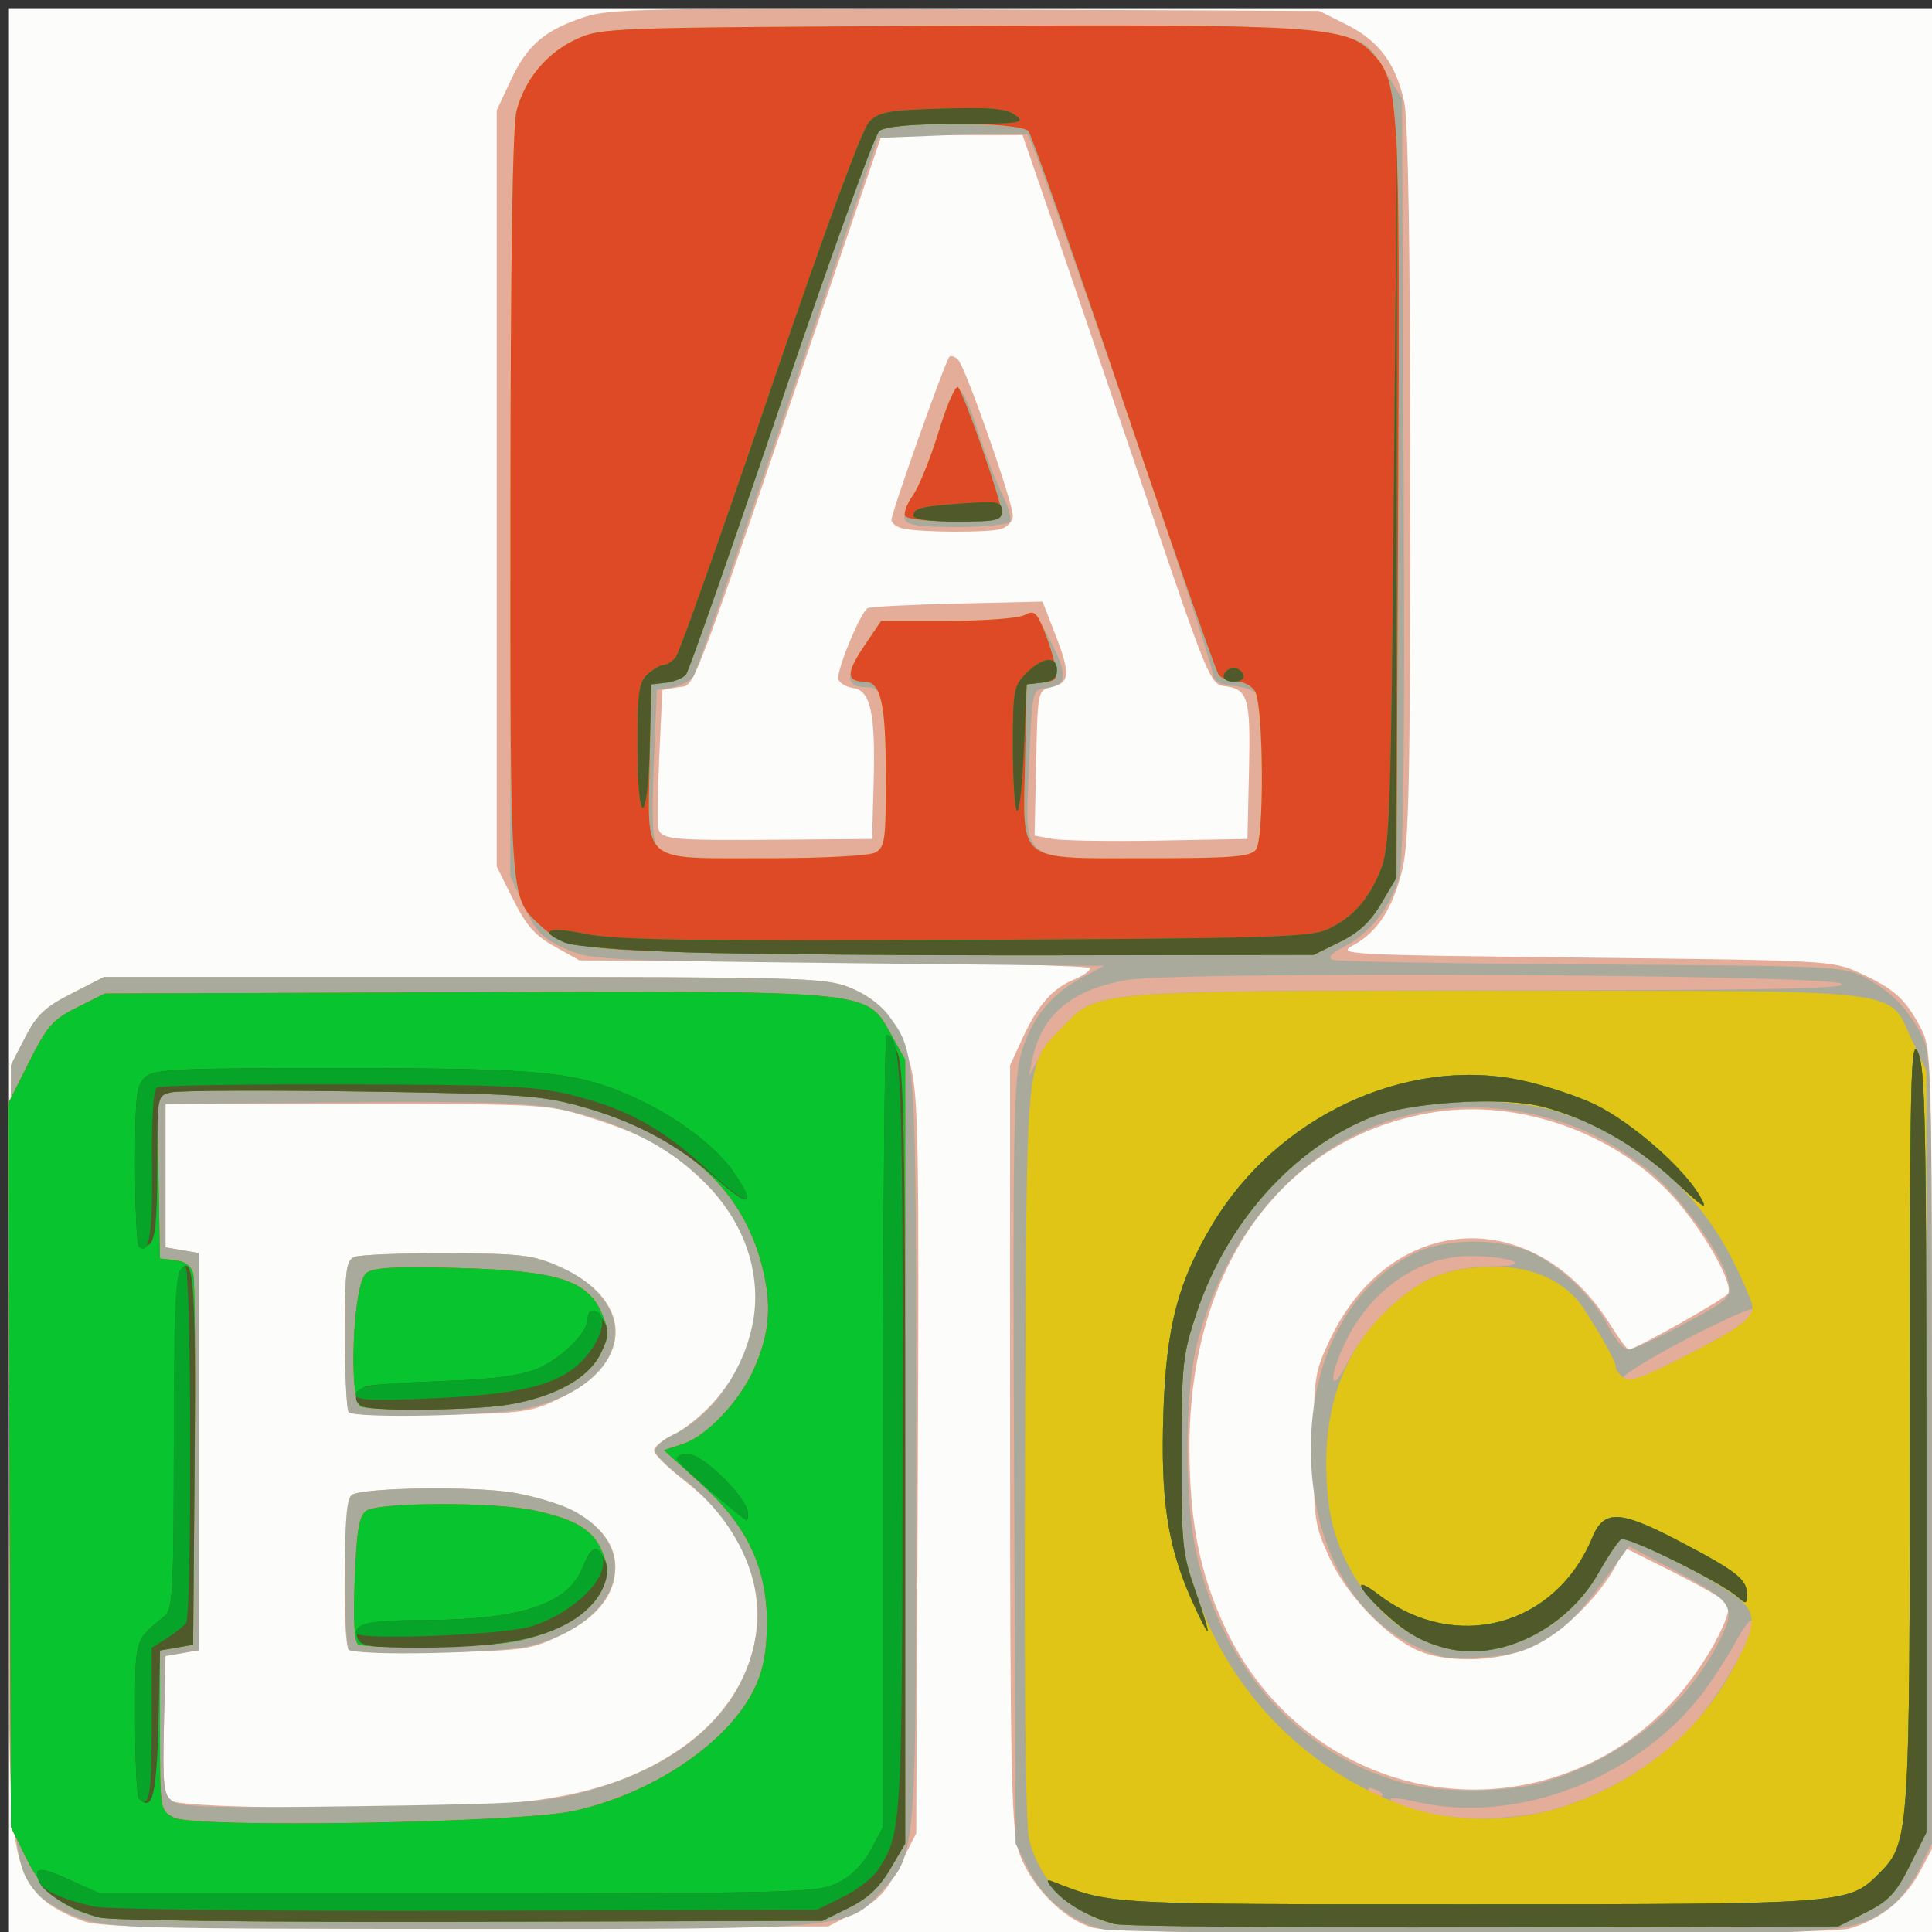 <?xml version="1.0" encoding="UTF-8" standalone="no"?>
<!-- Created with Inkscape (http://www.inkscape.org/) -->

<svg
   xmlns:dc="http://purl.org/dc/elements/1.1/"
   xmlns:cc="http://creativecommons.org/ns#"
   xmlns:rdf="http://www.w3.org/1999/02/22-rdf-syntax-ns#"
   xmlns:svg="http://www.w3.org/2000/svg"
   xmlns="http://www.w3.org/2000/svg"
   xmlns:sodipodi="http://sodipodi.sourceforge.net/DTD/sodipodi-0.dtd"
   xmlns:inkscape="http://www.inkscape.org/namespaces/inkscape"
   id="svg2985"
   version="1.1"
   inkscape:version="0.48.2 r9819"
   width="350"
   height="350"
   sodipodi:docname="ToyBlocksLogoLarge.png">
  <rect width="100%" height="100%" fill="#333333" stroke="none"/>
  <defs
     id="defs2989" />
  <sodipodi:namedview
     pagecolor="#ffffff"
     bordercolor="#666666"
     borderopacity="1"
     objecttolerance="10"
     gridtolerance="10"
     guidetolerance="10"
     inkscape:pageopacity="0"
     inkscape:pageshadow="2"
     inkscape:window-width="848"
     inkscape:window-height="565"
     id="namedview2987"
     showgrid="false"
     inkscape:zoom="0.67428571"
     inkscape:cx="175"
     inkscape:cy="175"
     inkscape:window-x="809"
     inkscape:window-y="58"
     inkscape:window-maximized="0"
     inkscape:current-layer="svg2985" />
  <g
     id="g2995"
     transform="translate(1.483,1.483)">
    <path
       style="fill:#fcfcfb"
       d="M 0,175 0,0 l 175,0 175,0 0,175 0,175 -175,0 -175,0 0,-175 z"
       id="path3011"
       inkscape:connector-curvature="0" />
    <path
       style="fill:#e4ad9a"
       d="M 196.585,347.758 C 191.048,346.294 184.747,339.696 182.941,333.467 181.749,329.358 181.5,316.671 181.5,260 l 0,-68.5 2.299,-4.988 c 2.738,-5.94 5.368,-8.925 9.3,-10.553 1.596,-0.661 2.901,-1.576 2.901,-2.034 0,-0.458 -20.812,-0.966 -46.25,-1.129 L 103.5,172.5 99,170 c -3.538,-1.966 -5.141,-3.782 -7.5,-8.5 l -3,-6 0,-68.5 0,-68.5 2.622,-5.591 c 2.944,-6.277 6.121,-8.967 13.405,-11.35 4.439,-1.452 12.014,-1.6 68.98,-1.345 L 237.5,0.5 242.499,3 c 5.834,2.918 8.928,7.097 10.426,14.086 C 253.629,20.366 254,44.298 254,86.339 c 0,54.238 -0.237,65.149 -1.519,70.073 -1.804,6.926 -4.482,10.985 -8.81,13.353 -3.059,1.673 -1.576,1.753 41.829,2.235 44.251,0.492 45.083,0.538 49.963,2.788 6.162,2.841 8.17,4.631 10.893,9.712 2.135,3.984 2.144,4.292 2.144,76.5 l 0,72.5 -2.241,4.192 c -2.681,5.016 -7.306,8.714 -12.759,10.204 -5.349,1.461 -131.346,1.334 -136.915,-0.138 z m 84.834,-27.721 c 7.973,-2.756 14.555,-7.135 20.495,-13.634 5.277,-5.774 10.703,-15.596 9.601,-17.379 -0.367,-0.595 -4.698,-3.105 -9.623,-5.579 l -8.955,-4.497 -1.718,3.217 c -3.093,5.791 -10.097,12.536 -15.377,14.807 -6.012,2.586 -14.896,2.867 -20.227,0.64 -5.781,-2.416 -13.042,-9.963 -16.235,-16.878 C 236.657,274.84 236.5,273.764 236.5,261 c 0,-12.694 0.167,-13.858 2.802,-19.5 11.048,-23.655 37.277,-25.067 51.092,-2.75 1.447,2.337 2.893,4.25 3.214,4.25 1.122,0 17.37,-9.156 17.969,-10.126 1.104,-1.786 -4.69,-11.88 -10.291,-17.93 -10.486,-11.326 -27.683,-17.328 -42.853,-14.956 C 231.133,204.256 214,227.671 214,260.713 c 0,13.599 1.888,23.035 6.595,32.954 11.073,23.338 37.036,34.594 60.825,26.371 z M 156.785,140.274 c 0.347,-12.478 -0.544,-16.649 -3.655,-17.101 -1.239,-0.18 -2.464,-0.879 -2.723,-1.554 -0.498,-1.297 3.922,-12.094 5.29,-12.92 0.442,-0.267 7.751,-0.646 16.242,-0.842 l 15.439,-0.357 2.331,6 c 2.754,7.089 2.632,8.712 -0.714,9.5 -2.485,0.585 -2.496,0.638 -2.773,13.743 l -0.279,13.156 3.279,0.596 c 1.803,0.328 10.479,0.463 19.279,0.301 l 16,-0.295 0.282,-12.359 c 0.302,-13.265 -0.151,-14.808 -4.501,-15.331 C 217.846,122.517 217.147,120.852 207.347,92 201.649,75.225 194.012,52.837 190.377,42.25 L 183.767,23 l -12.764,0 -12.764,0 -9.785,28.75 c -25.705,75.522 -23.871,70.694 -27.07,71.257 l -2.883,0.507 -0.546,11.993 c -0.3,6.596 -0.374,12.53 -0.165,13.187 0.61,1.91 2.729,2.106 21.211,1.952 L 156.5,150.5 156.785,140.274 z M 162.25,94.294 c -1.238,-0.238 -2.241,-0.965 -2.231,-1.614 0.023,-1.41 9.756,-28.789 10.498,-29.531 0.284,-0.284 0.993,-0.039 1.576,0.544 1.329,1.329 9.907,25.795 9.907,28.257 0,1.038 -0.964,2.075 -2.25,2.419 -2.469,0.662 -13.929,0.612 -17.5,-0.075 z M 13.759,346.591 C 8.378,344.65 5.242,342.373 3.638,339.241 0.106,332.347 -0.135,326.716 0.186,258.472 L 0.5,191.444 3.058,186.475 c 2.109,-4.098 3.587,-5.496 8.429,-7.972 l 5.871,-3.003 65.071,0 c 60.781,0 65.385,0.121 69.838,1.839 5.966,2.302 9.209,6.454 11.244,14.399 1.364,5.323 1.531,14.819 1.279,72.516 l -0.29,66.39 -3.003,5.87 c -2.476,4.84 -3.875,6.319 -7.972,8.428 l -4.969,2.558 -65.528,0.221 c -52.916,0.178 -66.248,-0.039 -69.269,-1.129 z m 78.793,-21.58 c 12.081,-1.273 21.007,-4.166 28.641,-9.284 18.79,-12.595 19.407,-35.006 1.347,-48.954 -3.043,-2.35 -5.535,-4.815 -5.537,-5.476 -0.002,-0.662 1.561,-1.945 3.473,-2.853 1.912,-0.907 5.113,-3.461 7.113,-5.675 11.16,-12.353 10.338,-28.928 -2.015,-40.611 -6.095,-5.765 -10.316,-8.083 -20.586,-11.308 C 97.733,198.573 96.427,198.5 63,198.5 l -34.5,0 0,12.99 0,12.99 3,0.52 3,0.52 0,35.98 0,35.98 -3,0.518 -3,0.518 -0.283,12.481 c -0.246,10.866 -0.06,12.644 1.441,13.742 2.115,1.547 48.879,1.749 62.893,0.272 z M 61.748,297.415 c -1.351,-1.351 -0.89,-27.208 0.502,-28.087 2.131,-1.346 22.318,-1.609 29.359,-0.383 11.58,2.017 18.395,6.998 18.387,13.439 -0.006,5.012 -3.22,9.087 -9.662,12.25 -5.562,2.731 -6.583,2.88 -21.836,3.197 -8.801,0.183 -16.338,-0.005 -16.75,-0.417 z m 0,-43 C 61.337,254.003 61,247.653 61,240.302 c 0,-11.788 0.206,-13.45 1.75,-14.083 0.963,-0.395 8.5,-0.692 16.75,-0.66 13.444,0.052 15.547,0.3 20.273,2.383 13.475,5.94 13.743,17.221 0.562,23.693 -5.562,2.731 -6.583,2.88 -21.836,3.197 -8.801,0.183 -16.338,-0.005 -16.75,-0.417 z"
       id="path3009"
       inkscape:connector-curvature="0" />
    <path
       style="fill:#aaaa9c"
       d="m 198.236,348.021 c -5.538,-1.314 -10.76,-5.498 -13.335,-10.686 L 182.5,332.5 182.223,263.598 c -0.239,-59.558 -0.069,-69.618 1.259,-74.183 1.844,-6.345 5.332,-10.733 10.894,-13.708 L 198.5,173.5 152,173 c -45.324,-0.487 -46.621,-0.556 -51.287,-2.71 -4.062,-1.875 -5.164,-3.033 -7.275,-7.645 l -2.488,-5.435 0.036,-67.355 C 91.011,44.591 91.379,21.188 92.109,18.5 93.669,12.76 97.587,8.084 102.892,5.631 107.446,3.525 108.265,3.5 173,3.5 c 74.816,0 71.346,-0.359 76.461,7.921 l 3.039,4.921 0.304,68.579 c 0.22,49.572 -0.015,69.688 -0.847,72.579 -1.542,5.358 -5.262,10.092 -9.76,12.422 -2.6,1.347 -3.252,2.081 -2.196,2.476 0.825,0.308 21.975,0.683 47,0.831 44.407,0.264 45.596,0.322 49.5,2.423 4.635,2.495 7.51,5.43 10.133,10.347 1.773,3.323 1.867,7.115 1.867,75 l 0,71.5 -2.336,4.743 c -1.285,2.609 -3.68,5.7 -5.322,6.87 -6.767,4.819 -7.961,4.894 -75.751,4.785 -34.975,-0.056 -65.06,-0.451 -66.855,-0.877 z m 83.822,-22.308 c 9.001,-3.068 17.269,-8.247 22.818,-14.29 4.977,-5.421 11.136,-15.992 11.106,-19.062 -0.01,-1.038 -1.345,0.548 -3.022,3.59 -1.652,2.997 -4.484,7.349 -6.292,9.67 -11.915,15.293 -33.663,23.444 -51.55,19.321 -6.059,-1.397 -6.393,-0.39 -0.474,1.428 7.473,2.295 19.607,2.005 27.413,-0.657 z M 249,323.607 c 0,-0.216 -0.698,-0.661 -1.552,-0.989 -0.89,-0.341 -1.291,-0.174 -0.941,0.393 0.587,0.95 2.493,1.405 2.493,0.596 z m 29.069,-2.219 c 13.841,-4.109 25.294,-13.108 31.431,-24.697 3.776,-7.131 3.404,-7.803 -7.549,-13.621 l -8.34,-4.43 -2.056,2.843 c -6.561,9.073 -8.573,11.252 -12.821,13.878 -3.629,2.244 -6.285,3.017 -11.685,3.404 -6.136,0.439 -7.655,0.174 -12.451,-2.172 C 242.964,290.9 236,277.573 236,261 c 0,-16.226 6.681,-29.099 18.277,-35.214 5.918,-3.121 16.529,-3.121 22.447,0 5.354,2.823 10.686,8.135 13.29,13.24 1.115,2.185 2.697,3.973 3.516,3.973 0.819,0 5.353,-2.089 10.076,-4.643 8.398,-4.541 8.574,-4.711 7.978,-7.75 -0.941,-4.801 -9.108,-16.001 -14.883,-20.409 -6.888,-5.258 -12.306,-7.892 -19.919,-9.687 -27.812,-6.557 -53.462,10.773 -61.41,41.489 -2.291,8.853 -2.284,29.02 0.013,38.5 5.014,20.692 18.883,35.935 37.303,40.998 6.777,1.863 18.911,1.81 25.381,-0.111 z M 250.575,235.105 c 5.713,-5.221 10.492,-7.071 18.541,-7.176 7.18,-0.094 3.548,-1.761 -4.05,-1.859 -9.477,-0.123 -18.608,6.305 -23.143,16.293 -2.943,6.482 -2.228,8.896 0.828,2.793 1.472,-2.939 4.993,-7.462 7.825,-10.05 z m 52.839,9.272 C 312.701,239.652 316,237.397 316,235.773 c 0,-0.505 -5.379,1.892 -11.953,5.326 -6.574,3.434 -11.723,6.617 -11.441,7.072 0.78,1.262 1.073,1.159 10.808,-3.794 z M 191.339,184.223 c 5.88,-6.205 6.02,-6.216 78.092,-6.286 50.841,-0.05 64.522,-0.322 62.569,-1.245 -3.521,-1.665 -119.734,-2.25 -129.232,-0.65 -10.075,1.697 -15.559,6.293 -17.251,14.459 l -0.621,3 1.669,-3 c 0.918,-1.65 3.066,-4.475 4.775,-6.277 z m -34.274,-31.258 c 1.752,-0.937 1.933,-2.189 1.921,-13.25 C 158.97,124.853 158.567,123 155.352,123 c -3.679,0 -3.782,-2.262 -0.337,-7.367 L 158.142,111 l 11.995,0 c 6.597,0 12.854,-0.46 13.904,-1.022 1.676,-0.897 2.269,-0.308 4.856,4.817 3.171,6.282 3.007,7.806 -0.897,8.354 -2.494,0.35 -2.501,0.385 -3.055,13.851 -0.744,18.097 -2.134,17 21.543,17 15.23,0 18.479,-0.256 19.545,-1.54 0.916,-1.104 1.216,-5.092 1.058,-14.085 -0.121,-6.9 -0.455,-13.157 -0.742,-13.904 -0.287,-0.748 -2.167,-1.497 -4.178,-1.665 -2.761,-0.231 -3.729,-0.795 -3.956,-2.305 -0.711,-4.733 -32.582,-97.415 -33.596,-97.699 -0.616,-0.172 -6.942,-0.086 -14.057,0.193 L 157.627,23.5 l -16.274,48 c -8.95,26.4 -16.677,48.675 -17.17,49.5 -0.493,0.825 -2.199,1.728 -3.79,2.007 l -2.893,0.507 -0.536,13.493 c -0.432,10.864 -0.255,13.834 0.905,15.243 1.275,1.548 3.51,1.75 19.352,1.75 10.434,0 18.718,-0.432 19.845,-1.035 z m 5.322,-60.396 c -0.302,-0.787 0.359,-2.7 1.468,-4.25 1.11,-1.55 3.244,-6.819 4.742,-11.708 3.139,-10.242 3.752,-10.137 7.507,1.286 1.194,3.632 3.026,8.307 4.071,10.388 1.045,2.081 1.631,4.219 1.303,4.75 C 181.151,93.565 176.844,94 171.91,94 c -6.862,0 -9.102,-0.337 -9.522,-1.431 z M 13.011,346.04 C 9.992,344.998 6.52,342.981 5.295,341.557 0.571,336.064 0.5,334.874 0.5,260.973 l 0,-69.527 2.558,-4.97 c 2.11,-4.099 3.587,-5.497 8.429,-7.973 l 5.871,-3.003 65.071,0 c 60.781,0 65.385,0.121 69.838,1.839 2.764,1.066 5.758,3.167 7.126,5 5.147,6.896 5.107,6.276 5.107,78.661 0,74.343 0.094,73.123 -6.165,80.051 -6.347,7.026 -5.545,6.953 -76.767,6.916 -59.252,-0.031 -63.401,-0.147 -68.558,-1.927 z m 91.314,-22.89 c 18.422,-4.96 29.368,-15.195 31.28,-29.249 1.29,-9.477 -4.147,-20.537 -13.633,-27.738 -2.459,-1.867 -4.61,-3.983 -4.78,-4.704 -0.17,-0.721 1.282,-2.065 3.227,-2.988 8.36,-3.967 14.937,-14.975 14.92,-24.972 -0.027,-15.974 -14.169,-29.653 -35.184,-34.035 -5.668,-1.182 -13.874,-1.438 -39.406,-1.229 L 28.5,198.5 l 0,12.99 0,12.99 3,0.52 3,0.52 0,35.98 0,35.98 -3,0.518 -3,0.518 -0.283,12.481 c -0.249,11.006 -0.072,12.64 1.5,13.828 1.439,1.087 8.041,1.259 34.283,0.889 29.013,-0.409 33.34,-0.684 40.325,-2.564 z M 61.667,297.333 C 61.3,296.967 61,290.693 61,283.392 c 0,-9.532 0.352,-13.497 1.25,-14.064 2.131,-1.346 22.318,-1.609 29.359,-0.383 3.677,0.64 8.377,2.027 10.444,3.081 13.202,6.735 9.158,20.358 -7.312,24.63 -5.332,1.383 -31.826,1.925 -33.074,0.676 z m 0,-43 C 61.3,253.967 61,247.653 61,240.302 c 0,-11.788 0.206,-13.45 1.75,-14.083 0.963,-0.395 8.5,-0.692 16.75,-0.66 13.444,0.052 15.547,0.3 20.273,2.383 15.756,6.946 12.644,21.399 -5.528,25.675 -5.875,1.383 -31.352,1.943 -32.578,0.716 z"
       id="path3007"
       inkscape:connector-curvature="0" />
    <path
       style="fill:#e0c416"
       d="m 200.34,347.06 c -7.647,-1.865 -13.286,-7.43 -15.37,-15.169 -0.666,-2.472 -0.928,-27.235 -0.748,-70.599 0.308,-74.245 -0.136,-69.433 7.112,-77.069 5.901,-6.217 5.976,-6.223 78.379,-6.223 75.352,0 70.741,-0.535 75.076,8.715 L 347.5,192.5 l 0,69 0,69 -3,5.985 c -2.517,5.021 -3.801,6.39 -7.972,8.5 l -4.972,2.515 -64.028,0.165 c -35.215,0.091 -65.45,-0.181 -67.188,-0.605 z m 81.718,-21.347 c 13.823,-4.713 24.286,-13.376 30.711,-25.43 3.824,-7.175 3.993,-9.236 0.981,-11.994 -3.275,-2.999 -20.355,-11.651 -21.546,-10.915 -0.557,0.345 -2.391,3.066 -4.074,6.048 -6.889,12.206 -21.621,17.532 -32.699,11.82 -8.498,-4.382 -15.06,-14.303 -16.229,-24.54 -1.751,-15.327 1.981,-27.014 11.364,-35.59 5.861,-5.356 10.595,-7.12 19.049,-7.096 6.933,0.019 12.714,2.805 15.854,7.638 3.384,5.209 5.899,9.808 5.742,10.499 -0.082,0.36 0.499,1.192 1.291,1.849 1.155,0.958 3.275,0.261 10.718,-3.527 C 313.327,239.334 316,237.419 316,235.32 c 0,-0.753 -1.608,-4.564 -3.574,-8.467 -6.475,-12.858 -17.639,-22.42 -31.307,-26.815 -9.319,-2.996 -25.544,-2.585 -34.17,0.866 -14.194,5.679 -26.191,19.099 -31.628,35.381 -2.569,7.691 -2.745,9.329 -2.766,25.715 -0.021,16.599 0.121,17.912 2.765,25.5 6.31,18.108 20.493,32.28 38.508,38.481 8.011,2.757 19.681,2.646 28.23,-0.268 z M 16.589,345.903 C 10.004,344.323 6.323,341.358 3.298,335.198 L 0.5,329.5 0.233,264 -0.034,198.5 3.733,191 C 7.077,184.341 8.061,183.22 12.5,181 l 5,-2.5 65,-0.221 c 74.944,-0.254 72.94,-0.454 77.493,7.721 l 2.507,4.5 0,71 0,71 -2.736,4.654 c -1.969,3.35 -4.071,5.312 -7.5,7 L 147.5,346.5 84,346.671 c -36.763,0.099 -65.147,-0.225 -67.411,-0.768 z M 102.5,326.576 c 14.644,-3.242 28.334,-12.64 32.885,-22.576 1.454,-3.175 2.063,-6.562 2.066,-11.5 0.007,-10.064 -3.682,-17.744 -12.23,-25.46 l -6.44,-5.813 3.544,-1.17 c 4.226,-1.395 10.187,-7.699 12.744,-13.478 2.914,-6.587 3.313,-11.538 1.506,-18.662 -3.673,-14.475 -14.613,-24.015 -33.404,-29.128 -6.809,-1.853 -11.234,-2.138 -39.438,-2.542 -17.473,-0.25 -32.897,-0.172 -34.277,0.174 l -2.508,0.629 0.277,14.724 L 27.5,226.5 l 2.748,0.316 c 1.848,0.213 2.922,1.031 3.279,2.5 0.293,1.201 0.406,16.805 0.252,34.674 L 33.5,296.481 l -3,0.519 -3,0.519 0,14.461 c 0,14.401 0.01,14.466 2.5,15.801 3.668,1.966 62.602,0.986 72.5,-1.205 z M 63.426,296.396 c -0.711,-0.295 -0.931,-4.237 -0.652,-11.671 0.328,-8.719 0.778,-11.505 2.015,-12.475 2.042,-1.603 23.028,-1.691 30.412,-0.128 7.556,1.599 10.751,3.519 12.391,7.445 1.242,2.973 1.244,3.89 0.012,6.838 -1.809,4.33 -8.134,8.083 -16.038,9.518 -5.735,1.041 -25.953,1.381 -28.14,0.474 z m 0.501,-43.052 c -2.335,-0.628 -1.513,-22.212 0.921,-24.181 1.267,-1.025 5.146,-1.243 16.652,-0.937 18.083,0.482 23.534,2.219 26.079,8.309 1.382,3.308 1.358,3.93 -0.284,7.259 -2.198,4.458 -8.346,7.827 -16.811,9.213 -5.843,0.957 -23.424,1.179 -26.558,0.336 z M 123,171.046 c -19.94,-0.613 -22.685,-1.133 -26.86,-5.092 -5.269,-4.996 -5.193,-3.862 -5.154,-76.232 C 91.011,44.554 91.379,21.188 92.109,18.5 93.669,12.76 97.587,8.084 102.892,5.631 107.413,3.54 108.661,3.494 169,3.208 237.541,2.882 242.513,3.197 247.154,8.165 251.99,13.342 252.153,16.187 251.814,89.5 l -0.314,68 -2.736,4.654 c -1.969,3.35 -4.071,5.312 -7.5,7 L 236.5,171.5 l -47,0.073 c -25.85,0.04 -55.775,-0.197 -66.5,-0.527 z m 34.066,-18.081 C 158.818,152.027 159,150.766 159,139.53 159,125.935 158.121,122 155.084,122 c -3.261,0 -3.268,-1.626 -0.028,-6.428 L 158.142,111 l 11.995,0 c 6.597,0 12.879,-0.473 13.959,-1.051 1.708,-0.914 2.16,-0.582 3.47,2.553 0.828,1.982 1.764,4.896 2.08,6.474 0.515,2.577 0.282,2.903 -2.286,3.197 l -2.86,0.327 -0.286,14 c -0.38,18.602 -1.782,17.5 22.274,17.5 15.23,0 18.479,-0.256 19.545,-1.54 1.527,-1.839 1.414,-25.755 -0.135,-28.649 C 225.366,122.815 223.876,122 222.587,122 c -1.288,0 -2.774,-0.562 -3.301,-1.25 -0.527,-0.688 -8.258,-22.835 -17.18,-49.217 -8.922,-26.382 -16.7,-48.544 -17.286,-49.25 -1.473,-1.775 -24.785,-1.803 -27.005,-0.033 -0.862,0.688 -8.878,22.85 -17.813,49.25 -8.935,26.4 -16.674,48.536 -17.197,49.191 -0.523,0.655 -2.155,1.33 -3.628,1.5 L 116.5,122.5 116.221,136.389 C 115.843,155.198 114.414,154 137.221,154 c 10.434,0 18.718,-0.432 19.845,-1.035 z m 5.447,-60.943 c -0.333,-0.538 0.287,-2.226 1.378,-3.75 1.09,-1.524 3.198,-6.737 4.683,-11.584 1.485,-4.847 3.065,-8.447 3.511,-8 C 173.149,69.754 180,89.465 180,91.458 180,92.725 178.497,93 171.559,93 c -4.643,0 -8.713,-0.44 -9.046,-0.979 z"
       id="path3005"
       inkscape:connector-curvature="0" />
    <path
       style="fill:#de4926"
       d="m 200.5,347.083 c -4.283,-1.068 -8.686,-3.52 -11.002,-6.126 -1.357,-1.527 -1.517,-2.06 -0.498,-1.662 11.009,4.304 9.245,4.206 75.5,4.206 68.322,0 68.888,-0.042 74.297,-5.451 5.673,-5.673 5.703,-6.104 5.703,-82.37 0,-62.872 0.149,-69.49 1.5,-66.5 1.287,2.849 1.5,13.13 1.5,72.321 l 0,69 -3,5.985 c -2.517,5.021 -3.801,6.39 -7.972,8.5 l -4.972,2.515 -64.028,0.165 C 232.313,347.756 202.15,347.494 200.5,347.083 z M 16.589,345.903 C 10.004,344.323 6.323,341.358 3.298,335.198 L 0.5,329.5 0.233,264 -0.034,198.5 3.733,191 C 7.077,184.341 8.061,183.22 12.5,181 l 5,-2.5 65,-0.221 c 74.944,-0.254 72.94,-0.454 77.493,7.721 l 2.507,4.5 0,71 0,71 -2.736,4.654 c -1.969,3.35 -4.071,5.312 -7.5,7 L 147.5,346.5 84,346.671 c -36.763,0.099 -65.147,-0.225 -67.411,-0.768 z M 102.5,326.576 c 14.644,-3.242 28.334,-12.64 32.885,-22.576 1.454,-3.175 2.063,-6.562 2.066,-11.5 0.007,-10.064 -3.682,-17.744 -12.23,-25.46 l -6.44,-5.813 3.544,-1.17 c 4.226,-1.395 10.187,-7.699 12.744,-13.478 2.914,-6.587 3.313,-11.538 1.506,-18.662 -3.673,-14.475 -14.613,-24.015 -33.404,-29.128 -6.809,-1.853 -11.234,-2.138 -39.438,-2.542 -17.473,-0.25 -32.897,-0.172 -34.277,0.174 l -2.508,0.629 0.277,14.724 L 27.5,226.5 l 2.748,0.316 c 1.848,0.213 2.922,1.031 3.279,2.5 0.293,1.201 0.406,16.805 0.252,34.674 L 33.5,296.481 l -3,0.519 -3,0.519 0,14.461 c 0,14.401 0.01,14.466 2.5,15.801 3.668,1.966 62.602,0.986 72.5,-1.205 z M 63.426,296.396 c -0.711,-0.295 -0.931,-4.237 -0.652,-11.671 0.328,-8.719 0.778,-11.505 2.015,-12.475 2.042,-1.603 23.028,-1.691 30.412,-0.128 7.556,1.599 10.751,3.519 12.391,7.445 1.242,2.973 1.244,3.89 0.012,6.838 -1.809,4.33 -8.134,8.083 -16.038,9.518 -5.735,1.041 -25.953,1.381 -28.14,0.474 z m 0.501,-43.052 c -2.335,-0.628 -1.513,-22.212 0.921,-24.181 1.267,-1.025 5.146,-1.243 16.652,-0.937 18.083,0.482 23.534,2.219 26.079,8.309 1.382,3.308 1.358,3.93 -0.284,7.259 -2.198,4.458 -8.346,7.827 -16.811,9.213 -5.843,0.957 -23.424,1.179 -26.558,0.336 z M 260.5,297.109 c -4.517,-1.146 -7.605,-2.967 -11.75,-6.93 -4.634,-4.43 -4.915,-6.169 -0.446,-2.761 13.906,10.607 32,5.747 38.685,-10.39 2.083,-5.03 4.943,-4.939 15.35,0.488 10.727,5.594 12.662,7.09 12.662,9.794 0,1.824 -0.154,1.864 -1.75,0.463 -3.057,-2.685 -19.99,-11.052 -21.046,-10.399 -0.557,0.345 -2.391,3.066 -4.074,6.048 -5.754,10.196 -17.825,16.175 -27.631,13.686 z M 214.343,288.25 c -4.329,-9.773 -5.582,-18.12 -5.064,-33.75 0.518,-15.635 2.624,-23.731 8.901,-34.218 11.667,-19.493 34.955,-30.398 55.738,-26.101 4.279,0.885 10.414,2.893 13.634,4.464 6.549,3.194 15.943,11.405 18.88,16.503 1.636,2.839 0.914,2.406 -4.713,-2.829 -6.852,-6.374 -15.634,-11.273 -23.95,-13.36 -7.271,-1.824 -24.02,-0.765 -30.819,1.95 -14.183,5.663 -26.19,19.092 -31.628,35.377 -2.569,7.692 -2.745,9.328 -2.766,25.715 -0.021,16.245 0.161,18.02 2.535,24.75 1.406,3.987 2.387,7.25 2.178,7.25 -0.208,0 -1.525,-2.587 -2.926,-5.75 z M 123,171.046 c -19.94,-0.613 -22.685,-1.133 -26.86,-5.092 -5.269,-4.996 -5.193,-3.862 -5.154,-76.232 C 91.011,44.554 91.379,21.188 92.109,18.5 93.669,12.76 97.587,8.084 102.892,5.631 107.413,3.54 108.661,3.494 169,3.208 237.541,2.882 242.513,3.197 247.154,8.165 251.99,13.342 252.153,16.187 251.814,89.5 l -0.314,68 -2.736,4.654 c -1.969,3.35 -4.071,5.312 -7.5,7 L 236.5,171.5 l -47,0.073 c -25.85,0.04 -55.775,-0.197 -66.5,-0.527 z m 34.066,-18.081 C 158.818,152.027 159,150.766 159,139.53 159,125.935 158.121,122 155.084,122 c -3.261,0 -3.268,-1.626 -0.028,-6.428 L 158.142,111 l 11.995,0 c 6.597,0 12.879,-0.473 13.959,-1.051 1.708,-0.914 2.16,-0.582 3.47,2.553 0.828,1.982 1.764,4.896 2.08,6.474 0.515,2.577 0.282,2.903 -2.286,3.197 l -2.86,0.327 -0.286,14 c -0.38,18.602 -1.782,17.5 22.274,17.5 15.23,0 18.479,-0.256 19.545,-1.54 1.527,-1.839 1.414,-25.755 -0.135,-28.649 C 225.366,122.815 223.876,122 222.587,122 c -1.288,0 -2.774,-0.562 -3.301,-1.25 -0.527,-0.688 -8.258,-22.835 -17.18,-49.217 -8.922,-26.382 -16.7,-48.544 -17.286,-49.25 -1.473,-1.775 -24.785,-1.803 -27.005,-0.033 -0.862,0.688 -8.878,22.85 -17.813,49.25 -8.935,26.4 -16.674,48.536 -17.197,49.191 -0.523,0.655 -2.155,1.33 -3.628,1.5 L 116.5,122.5 116.221,136.389 C 115.843,155.198 114.414,154 137.221,154 c 10.434,0 18.718,-0.432 19.845,-1.035 z m 5.447,-60.943 c -0.333,-0.538 0.287,-2.226 1.378,-3.75 1.09,-1.524 3.198,-6.737 4.683,-11.584 1.485,-4.847 3.065,-8.447 3.511,-8 C 173.149,69.754 180,89.465 180,91.458 180,92.725 178.497,93 171.559,93 c -4.643,0 -8.713,-0.44 -9.046,-0.979 z"
       id="path3003"
       inkscape:connector-curvature="0" />
    <path
       style="fill:#07c42f"
       d="m 200.5,347.083 c -4.283,-1.068 -8.686,-3.52 -11.002,-6.126 -1.357,-1.527 -1.517,-2.06 -0.498,-1.662 11.009,4.304 9.245,4.206 75.5,4.206 68.322,0 68.888,-0.042 74.297,-5.451 5.673,-5.673 5.703,-6.104 5.703,-82.37 0,-62.872 0.149,-69.49 1.5,-66.5 1.287,2.849 1.5,13.13 1.5,72.321 l 0,69 -3,5.985 c -2.517,5.021 -3.801,6.39 -7.972,8.5 l -4.972,2.515 -64.028,0.165 C 232.313,347.756 202.15,347.494 200.5,347.083 z M 16.589,345.903 C 10.004,344.323 6.323,341.358 3.298,335.198 L 0.5,329.5 0.233,264 -0.034,198.5 3.733,191 C 7.077,184.341 8.061,183.22 12.5,181 l 5,-2.5 65,-0.221 c 74.944,-0.254 72.94,-0.454 77.493,7.721 l 2.507,4.5 0,71 0,71 -2.736,4.654 c -1.969,3.35 -4.071,5.312 -7.5,7 L 147.5,346.5 84,346.671 c -36.763,0.099 -65.147,-0.225 -67.411,-0.768 z M 102.5,326.576 c 14.644,-3.242 28.334,-12.64 32.885,-22.576 1.454,-3.175 2.063,-6.562 2.066,-11.5 0.007,-10.064 -3.682,-17.744 -12.23,-25.46 l -6.44,-5.813 3.544,-1.17 c 4.226,-1.395 10.187,-7.699 12.744,-13.478 2.914,-6.587 3.313,-11.538 1.506,-18.662 -3.673,-14.475 -14.613,-24.015 -33.404,-29.128 -6.809,-1.853 -11.234,-2.138 -39.438,-2.542 -17.473,-0.25 -32.897,-0.172 -34.277,0.174 l -2.508,0.629 0.277,14.724 L 27.5,226.5 l 2.748,0.316 c 1.848,0.213 2.922,1.031 3.279,2.5 0.293,1.201 0.406,16.805 0.252,34.674 L 33.5,296.481 l -3,0.519 -3,0.519 0,14.461 c 0,14.401 0.01,14.466 2.5,15.801 3.668,1.966 62.602,0.986 72.5,-1.205 z M 63.426,296.396 c -0.711,-0.295 -0.931,-4.237 -0.652,-11.671 0.328,-8.719 0.778,-11.505 2.015,-12.475 2.042,-1.603 23.028,-1.691 30.412,-0.128 7.556,1.599 10.751,3.519 12.391,7.445 1.242,2.973 1.244,3.89 0.012,6.838 -1.809,4.33 -8.134,8.083 -16.038,9.518 -5.735,1.041 -25.953,1.381 -28.14,0.474 z m 0.501,-43.052 c -2.335,-0.628 -1.513,-22.212 0.921,-24.181 1.267,-1.025 5.146,-1.243 16.652,-0.937 18.083,0.482 23.534,2.219 26.079,8.309 1.382,3.308 1.358,3.93 -0.284,7.259 -2.198,4.458 -8.346,7.827 -16.811,9.213 -5.843,0.957 -23.424,1.179 -26.558,0.336 z M 260.5,297.109 c -4.517,-1.146 -7.605,-2.967 -11.75,-6.93 -4.634,-4.43 -4.915,-6.169 -0.446,-2.761 13.906,10.607 32,5.747 38.685,-10.39 2.083,-5.03 4.943,-4.939 15.35,0.488 10.727,5.594 12.662,7.09 12.662,9.794 0,1.824 -0.154,1.864 -1.75,0.463 -3.057,-2.685 -19.99,-11.052 -21.046,-10.399 -0.557,0.345 -2.391,3.066 -4.074,6.048 -5.754,10.196 -17.825,16.175 -27.631,13.686 z M 214.343,288.25 c -4.329,-9.773 -5.582,-18.12 -5.064,-33.75 0.518,-15.635 2.624,-23.731 8.901,-34.218 11.667,-19.493 34.955,-30.398 55.738,-26.101 4.279,0.885 10.414,2.893 13.634,4.464 6.549,3.194 15.943,11.405 18.88,16.503 1.636,2.839 0.914,2.406 -4.713,-2.829 -6.852,-6.374 -15.634,-11.273 -23.95,-13.36 -7.271,-1.824 -24.02,-0.765 -30.819,1.95 -14.183,5.663 -26.19,19.092 -31.628,35.377 -2.569,7.692 -2.745,9.328 -2.766,25.715 -0.021,16.245 0.161,18.02 2.535,24.75 1.406,3.987 2.387,7.25 2.178,7.25 -0.208,0 -1.525,-2.587 -2.926,-5.75 z M 123,171.046 c -11.611,-0.357 -20.613,-1.084 -22.25,-1.798 -4.925,-2.147 -2.902,-2.939 3.921,-1.536 5.33,1.096 19.152,1.313 68.75,1.08 54.732,-0.258 62.493,-0.484 65.579,-1.913 4.604,-2.132 7.537,-5.432 9.695,-10.907 1.596,-4.048 1.816,-10.531 2.329,-68.472 l 0.566,-64 -0.045,67 -0.045,67 -2.736,4.654 c -1.969,3.35 -4.071,5.312 -7.5,7 L 236.5,171.5 l -47,0.073 c -25.85,0.04 -55.775,-0.197 -66.5,-0.527 z m 59.75,-25.625 c -0.412,-0.415 -0.75,-5.651 -0.75,-11.634 0,-10.217 0.149,-11.028 2.455,-13.333 2.947,-2.947 5.545,-3.191 5.545,-0.521 0,1.366 -0.807,2.026 -2.75,2.25 L 184.5,122.5 184,134.338 c -0.275,6.511 -0.838,11.499 -1.25,11.083 z M 114,133.655 c 0,-9.721 0.262,-11.582 1.829,-13 1.006,-0.91 2.301,-1.655 2.878,-1.655 0.577,0 1.578,-0.637 2.224,-1.416 0.646,-0.779 8.34,-22.468 17.098,-48.197 10.012,-29.416 16.683,-47.543 17.972,-48.834 1.779,-1.781 3.536,-2.094 13.275,-2.368 8.91,-0.25 11.637,9.39e-4 13.225,1.218 1.83,1.403 0.933,1.536 -10.559,1.565 -8.501,0.022 -13.065,0.436 -14.127,1.282 -0.862,0.688 -8.878,22.85 -17.813,49.25 -8.935,26.4 -16.674,48.536 -17.197,49.191 -0.523,0.655 -2.155,1.33 -3.628,1.5 L 116.5,122.5 116.217,133.75 C 115.843,148.646 114,148.567 114,133.655 z M 220.25,120.75 c 0.229,-0.688 1.017,-1.25 1.75,-1.25 0.733,0 1.521,0.562 1.75,1.25 0.248,0.744 -0.461,1.25 -1.75,1.25 -1.289,0 -1.998,-0.506 -1.75,-1.25 z M 164,91.969 c 0,-1.398 1.367,-1.734 9.25,-2.275 6.11,-0.419 6.75,-0.285 6.75,1.422 C 180,92.805 179.17,93 172,93 c -4.829,0 -8,-0.409 -8,-1.031 z"
       id="path3001"
       inkscape:connector-curvature="0" />
    <path
       style="fill:#505929"
       d="m 200.5,347.083 c -4.283,-1.068 -8.686,-3.52 -11.002,-6.126 -1.357,-1.527 -1.517,-2.06 -0.498,-1.662 11.009,4.304 9.245,4.206 75.5,4.206 68.322,0 68.888,-0.042 74.297,-5.451 5.673,-5.673 5.703,-6.104 5.703,-82.37 0,-62.872 0.149,-69.49 1.5,-66.5 1.287,2.849 1.5,13.13 1.5,72.321 l 0,69 -3,5.985 c -2.517,5.021 -3.801,6.39 -7.972,8.5 l -4.972,2.515 -64.028,0.165 C 232.313,347.756 202.15,347.494 200.5,347.083 z M 16.589,345.903 C 11.825,344.76 6.42,341.537 5.576,339.337 4.547,336.655 5.679,336.61 11.22,339.114 L 16.5,341.5 l 65,0 c 61.701,0 65.193,-0.096 68.8,-1.888 2.417,-1.201 4.601,-3.384 6,-6 L 158.5,329.5 l 0,-71.75 c 0,-39.463 0.283,-71.75 0.629,-71.75 0.346,3e-5 1.246,1.463 2,3.25 1.118,2.649 1.371,16.194 1.371,73.25 l 0,70 -2.736,4.654 c -1.969,3.35 -4.071,5.312 -7.5,7 L 147.5,346.5 84,346.671 c -36.763,0.099 -65.147,-0.225 -67.411,-0.768 z m 7.077,-21.569 C 23.3,323.967 23,317.442 23,309.833 c 0,-14.752 -0.223,-13.986 5.428,-18.623 1.364,-1.119 1.574,-5.214 1.587,-31 0.009,-16.86 0.423,-30.356 0.958,-31.202 2.603,-4.117 3.048,1.315 2.79,34.046 L 33.5,296.481 l -3,0.518 -3,0.518 -0.246,11.492 c -0.316,14.747 -1.046,17.867 -3.587,15.325 z M 260.5,297.109 c -4.517,-1.146 -7.605,-2.967 -11.75,-6.93 -4.634,-4.43 -4.915,-6.169 -0.446,-2.761 13.906,10.607 32,5.747 38.685,-10.39 2.083,-5.03 4.943,-4.939 15.35,0.488 10.727,5.594 12.662,7.09 12.662,9.794 0,1.824 -0.154,1.864 -1.75,0.463 -3.057,-2.685 -19.99,-11.052 -21.046,-10.399 -0.557,0.345 -2.391,3.066 -4.074,6.048 -5.754,10.196 -17.825,16.175 -27.631,13.686 z M 63.323,295.399 c -1.002,-2.612 1.632,-3.368 11.791,-3.384 17.39,-0.028 26.114,-2.813 28.791,-9.192 1.811,-4.315 2.577,-4.661 4.084,-1.846 1.728,3.228 -1.079,8.41 -6.147,11.35 C 96.175,295.614 88.151,297 74.785,297 65.761,297 63.834,296.731 63.323,295.399 z M 214.343,288.25 c -4.329,-9.773 -5.582,-18.12 -5.064,-33.75 0.518,-15.635 2.624,-23.731 8.901,-34.218 11.667,-19.493 34.955,-30.398 55.738,-26.101 4.279,0.885 10.414,2.893 13.634,4.464 6.549,3.194 15.943,11.405 18.88,16.503 1.636,2.839 0.914,2.406 -4.713,-2.829 -6.852,-6.374 -15.634,-11.273 -23.95,-13.36 -7.271,-1.824 -24.02,-0.765 -30.819,1.95 -14.183,5.663 -26.19,19.092 -31.628,35.377 -2.569,7.692 -2.745,9.328 -2.766,25.715 -0.021,16.245 0.161,18.02 2.535,24.75 1.406,3.987 2.387,7.25 2.178,7.25 -0.208,0 -1.525,-2.587 -2.926,-5.75 z M 127.5,268.837 C 120.504,262.909 119.95,262 123.332,262 125.972,262 134,270.007 134,272.641 c 0,1.795 0.344,1.996 -6.5,-3.804 z M 64.25,253.338 c -2.06,-0.831 -1.413,-3.266 1,-3.765 1.238,-0.256 7.65,-0.658 14.25,-0.894 8.243,-0.295 13.332,-0.972 16.254,-2.164 C 100.131,244.73 105,239.942 105,237.423 c 0,-2.095 1.765,-1.731 3.025,0.623 0.852,1.593 0.694,2.861 -0.715,5.718 -2.214,4.49 -8.335,7.853 -16.825,9.244 -6.146,1.006 -24.002,1.23 -26.235,0.329 z M 23.658,224.325 C 23.296,223.963 23,217.286 23,209.488 c 0,-12.466 0.221,-14.378 1.829,-15.833 1.627,-1.472 5.574,-1.653 35.75,-1.638 36.685,0.019 42.589,0.624 53.114,5.442 7.465,3.417 14.437,8.677 17.65,13.314 4.287,6.186 3.072,6.757 -2.951,1.388 -7.145,-6.368 -15.194,-10.648 -25.078,-13.335 -6.983,-1.898 -11.193,-2.173 -39.583,-2.579 -17.473,-0.25 -32.885,-0.175 -34.25,0.168 C 27.001,197.038 27,197.041 27,209.897 c 0,9.537 -0.347,13.146 -1.342,13.972 -0.738,0.613 -1.638,0.818 -2,0.456 z M 123,171.046 c -11.611,-0.357 -20.613,-1.084 -22.25,-1.798 -4.925,-2.147 -2.902,-2.939 3.921,-1.536 5.33,1.096 19.152,1.313 68.75,1.08 54.732,-0.258 62.493,-0.484 65.579,-1.913 4.604,-2.132 7.537,-5.432 9.695,-10.907 1.596,-4.048 1.816,-10.531 2.329,-68.472 l 0.566,-64 -0.045,67 -0.045,67 -2.736,4.654 c -1.969,3.35 -4.071,5.312 -7.5,7 L 236.5,171.5 l -47,0.073 c -25.85,0.04 -55.775,-0.197 -66.5,-0.527 z m 59.75,-25.625 c -0.412,-0.415 -0.75,-5.651 -0.75,-11.634 0,-10.217 0.149,-11.028 2.455,-13.333 2.947,-2.947 5.545,-3.191 5.545,-0.521 0,1.366 -0.807,2.026 -2.75,2.25 L 184.5,122.5 184,134.338 c -0.275,6.511 -0.838,11.499 -1.25,11.083 z M 114,133.655 c 0,-9.721 0.262,-11.582 1.829,-13 1.006,-0.91 2.301,-1.655 2.878,-1.655 0.577,0 1.578,-0.637 2.224,-1.416 0.646,-0.779 8.34,-22.468 17.098,-48.197 10.012,-29.416 16.683,-47.543 17.972,-48.834 1.779,-1.781 3.536,-2.094 13.275,-2.368 8.91,-0.25 11.637,9.39e-4 13.225,1.218 1.83,1.403 0.933,1.536 -10.559,1.565 -8.501,0.022 -13.065,0.436 -14.127,1.282 -0.862,0.688 -8.878,22.85 -17.813,49.25 -8.935,26.4 -16.674,48.536 -17.197,49.191 -0.523,0.655 -2.155,1.33 -3.628,1.5 L 116.5,122.5 116.217,133.75 C 115.843,148.646 114,148.567 114,133.655 z M 220.25,120.75 c 0.229,-0.688 1.017,-1.25 1.75,-1.25 0.733,0 1.521,0.562 1.75,1.25 0.248,0.744 -0.461,1.25 -1.75,1.25 -1.289,0 -1.998,-0.506 -1.75,-1.25 z M 164,91.969 c 0,-1.398 1.367,-1.734 9.25,-2.275 6.11,-0.419 6.75,-0.285 6.75,1.422 C 180,92.805 179.17,93 172,93 c -4.829,0 -8,-0.409 -8,-1.031 z"
       id="path2999"
       inkscape:connector-curvature="0" />
    <path
       style="fill:#06a428"
       d="m 15.5,343.906 c -6.035,-1.4 -9.291,-2.919 -9.952,-4.641 -1,-2.607 0.169,-2.638 5.671,-0.152 L 16.5,341.5 l 65,0 c 61.701,0 65.193,-0.096 68.8,-1.888 2.417,-1.201 4.601,-3.384 6,-6 L 158.5,329.5 l 0,-71.75 c 0,-39.463 0.265,-71.75 0.589,-71.75 2.725,2.4e-4 3.009,7.077 2.938,73.096 -0.077,71.274 -0.089,71.49 -4.541,78.284 -0.909,1.387 -3.752,3.556 -6.319,4.82 L 146.5,344.5 83,344.667 c -36.185,0.095 -65.221,-0.232 -67.5,-0.761 z m 8.167,-19.573 C 23.3,323.967 23,317.442 23,309.833 23,295.082 22.777,295.847 28.428,291.211 29.792,290.092 30,286.039 30,260.542 30,231.934 30.255,228 32.107,228 c 1.07,0 1.195,63.037 0.128,64.523 -0.404,0.563 -1.972,1.811 -3.485,2.773 l -2.75,1.75 0,13.977 c 0,12.775 -0.428,15.216 -2.333,13.31 z M 62.999,294.357 C 63.001,292.498 65.631,292 75.445,292 c 17.012,0 25.796,-2.833 28.459,-9.177 1.684,-4.012 2.805,-4.744 3.7,-2.413 1.453,3.788 -5.15,10.346 -12.818,12.732 -5.119,1.592 -31.788,2.612 -31.786,1.216 z m 64.314,-25.637 c -3.403,-2.871 -6.215,-5.558 -6.25,-5.97 -0.035,-0.412 1.024,-0.75 2.352,-0.75 2.56,0 10.585,8.067 10.585,10.641 0,0.748 -0.113,1.346 -0.25,1.329 -0.138,-0.016 -3.034,-2.379 -6.437,-5.25 z M 62.999,251.269 c 8.57e-4,-1.687 2.585,-2.093 16.501,-2.59 8.243,-0.295 13.332,-0.972 16.254,-2.164 C 100.131,244.73 105,239.942 105,237.423 105,236.64 105.464,236 106.031,236 c 2.058,0 2.118,3.022 0.123,6.225 -4.107,6.593 -10.579,8.744 -28.905,9.605 -10.979,0.516 -14.25,0.387 -14.25,-0.561 z M 23.683,224.35 C 23.308,223.974 23,217.286 23,209.488 c 0,-12.466 0.221,-14.378 1.829,-15.833 1.627,-1.472 5.574,-1.653 35.75,-1.638 36.685,0.019 42.589,0.624 53.114,5.442 7.465,3.417 14.437,8.677 17.65,13.314 4.594,6.63 2.91,6.647 -4.222,0.045 -8.387,-7.765 -14.602,-11.256 -24.584,-13.809 -6.748,-1.726 -11.405,-1.958 -41.054,-2.05 -18.393,-0.057 -33.923,0.194 -34.51,0.557 -0.684,0.423 -1.013,5.509 -0.915,14.166 0.14,12.328 -0.537,16.506 -2.376,14.668 z"
       id="path2997"
       inkscape:connector-curvature="0" />
  </g>
</svg>
